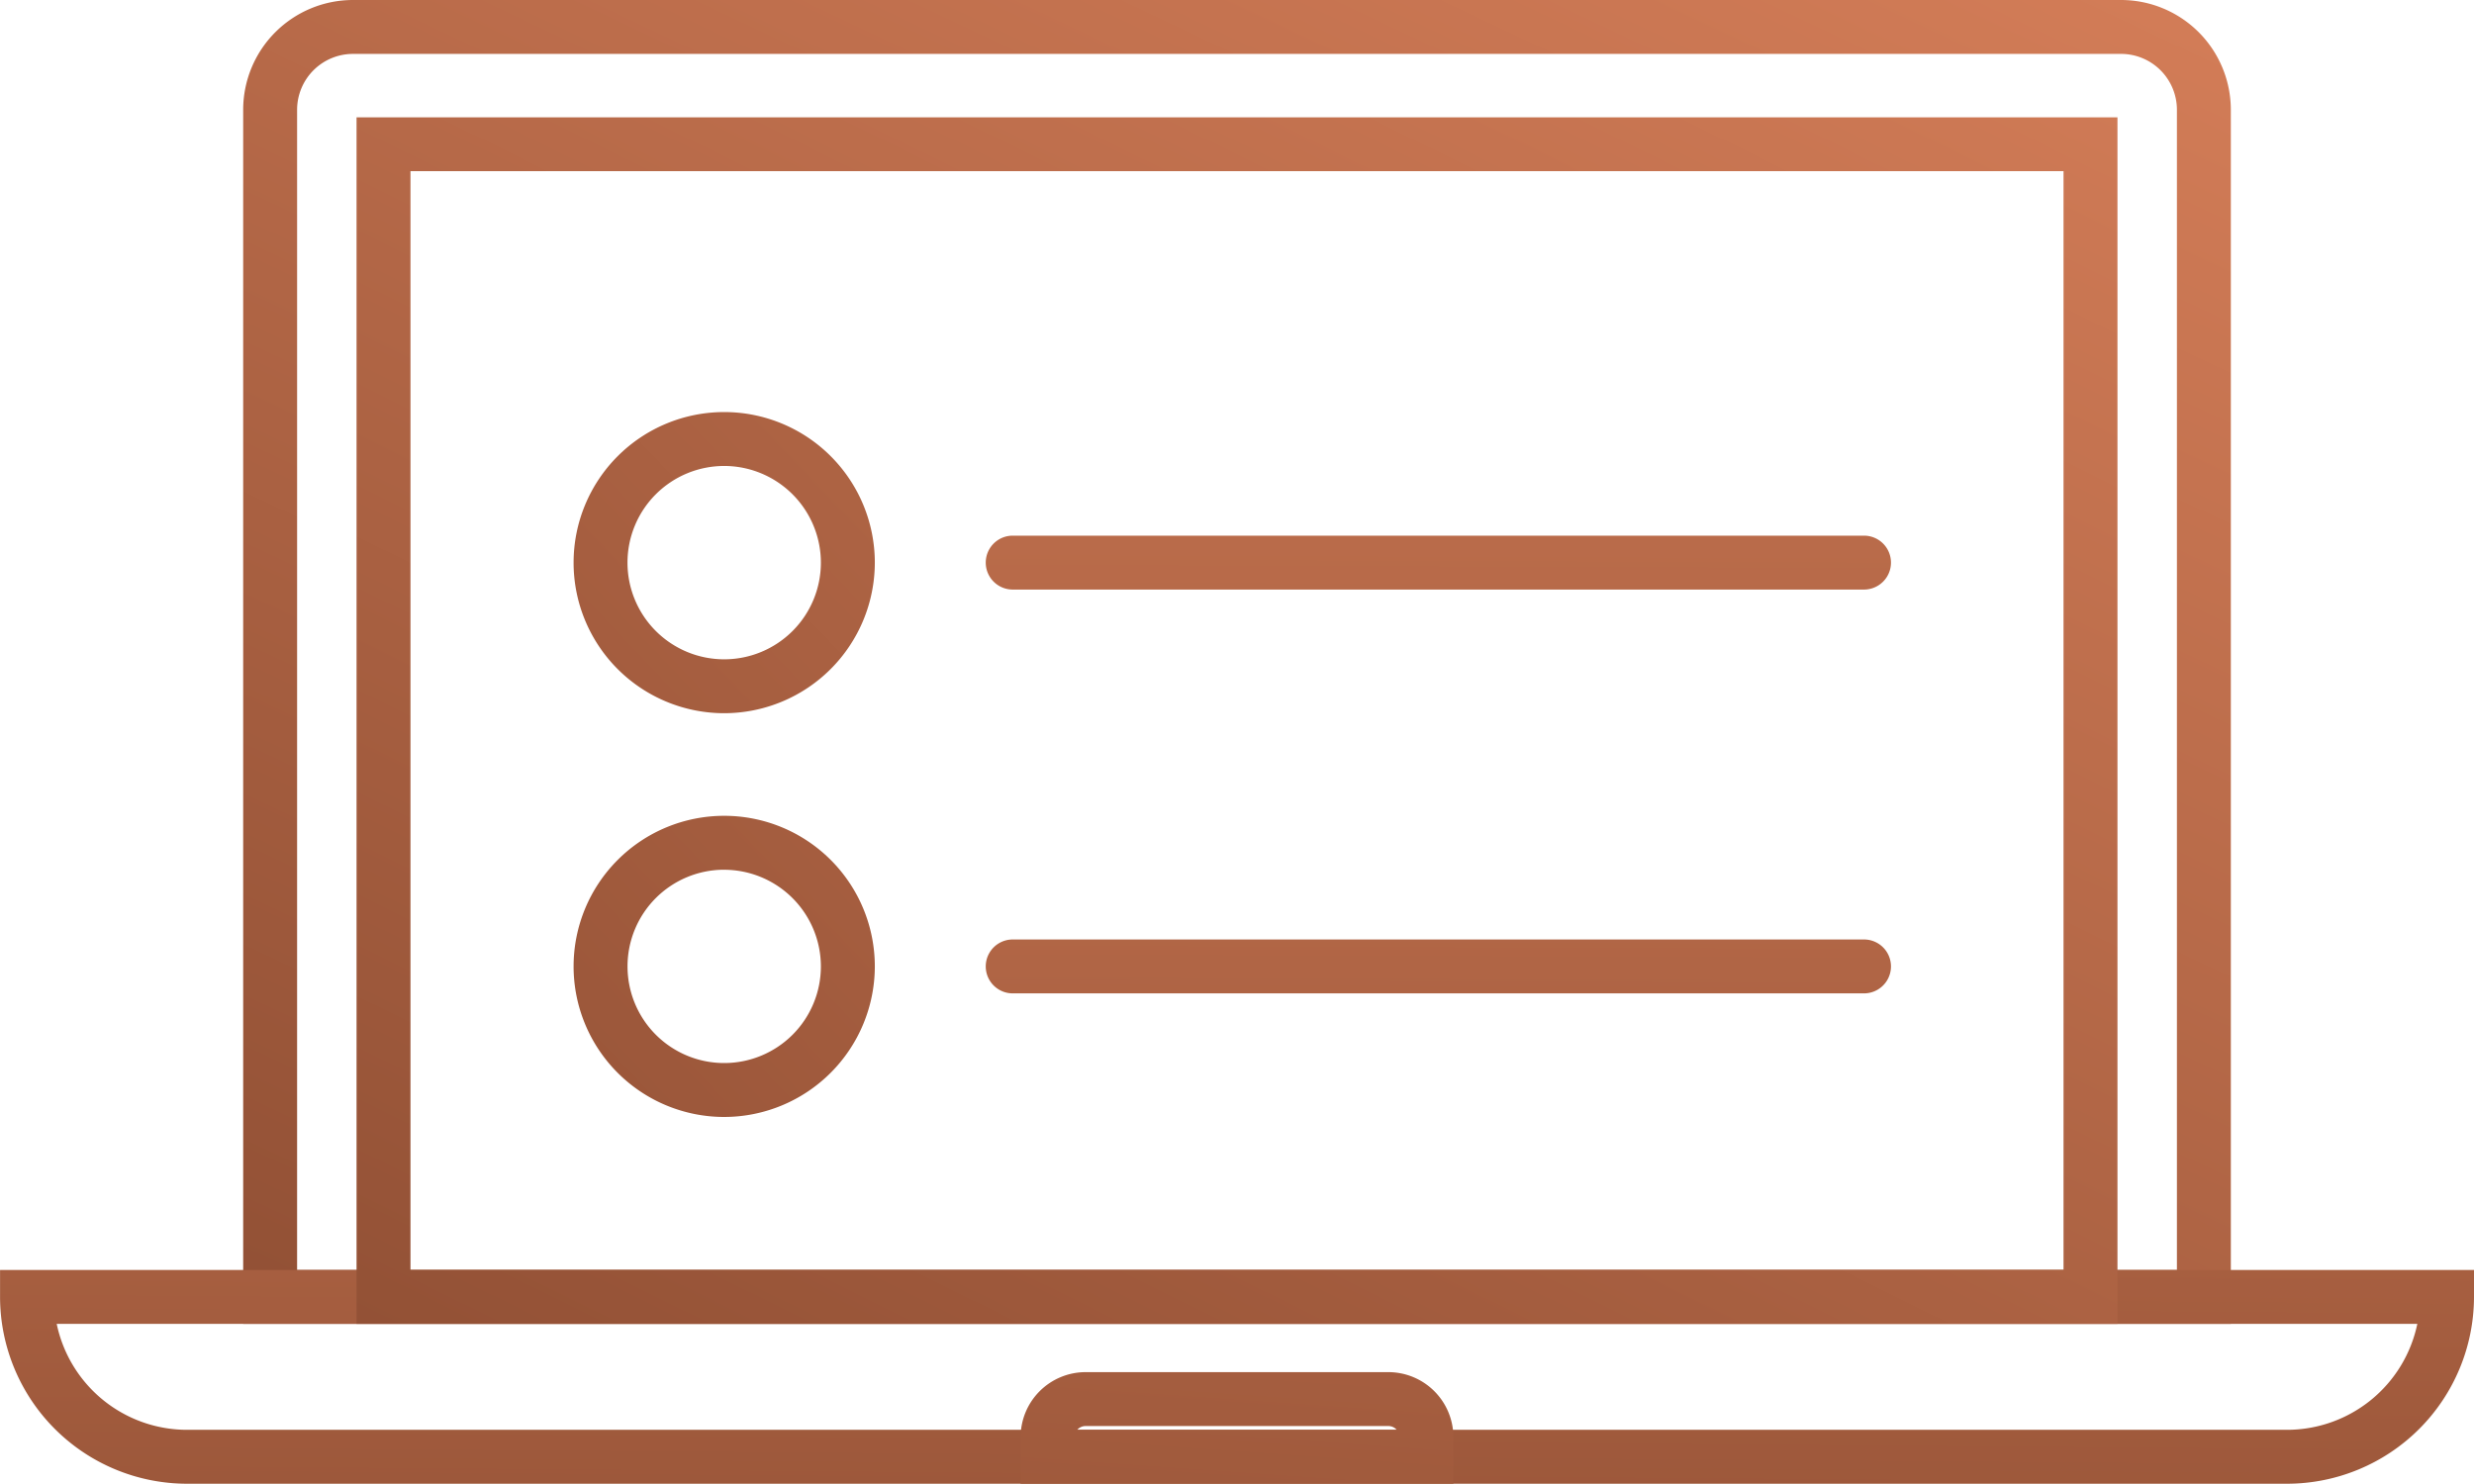 <svg xmlns="http://www.w3.org/2000/svg" xmlns:xlink="http://www.w3.org/1999/xlink" width="181.426" height="108.836" viewBox="0 0 181.426 108.836">
  <defs>
    <linearGradient id="linear-gradient" x1="0.968" y1="-0.144" x2="-0.158" y2="1.462" gradientUnits="objectBoundingBox">
      <stop offset="0" stop-color="#d8805a"/>
      <stop offset="1" stop-color="#7b4129"/>
    </linearGradient>
    <linearGradient id="linear-gradient-2" x1="1.004" y1="-5.285" x2="0.099" y2="4.66" xlink:href="#linear-gradient"/>
    <linearGradient id="linear-gradient-3" x1="3.52" y1="-10.46" x2="-1.651" y2="8.59" xlink:href="#linear-gradient"/>
    <linearGradient id="linear-gradient-4" x1="1.036" y1="-0.244" x2="-0.235" y2="1.518" xlink:href="#linear-gradient"/>
    <linearGradient id="linear-gradient-5" x1="4.268" y1="-3.081" x2="-3.162" y2="3.979" xlink:href="#linear-gradient"/>
    <linearGradient id="linear-gradient-6" x1="1.339" y1="-12.89" x2="-1.133" y2="26.55" xlink:href="#linear-gradient"/>
    <linearGradient id="linear-gradient-7" x1="4.938" y1="-3.717" x2="-2.492" y2="3.343" xlink:href="#linear-gradient"/>
    <linearGradient id="linear-gradient-8" x1="1.562" y1="-16.444" x2="-0.91" y2="22.995" xlink:href="#linear-gradient"/>
  </defs>
  <g id="Group_7705" data-name="Group 7705" transform="translate(-8.242 -43.879)">
    <g id="Group_7697" data-name="Group 7697" transform="translate(26.075 43.879)">
      <path id="Path_62103" data-name="Path 62103" d="M172.041,140.987H26.28V51.927a8.057,8.057,0,0,1,8.047-8.048H163.994a8.057,8.057,0,0,1,8.047,8.048ZM30.234,137.033H168.087V51.927a4.1,4.1,0,0,0-4.093-4.094H34.327a4.1,4.1,0,0,0-4.093,4.094Z" transform="translate(-26.28 -43.879)" fill="url(#linear-gradient)"/>
    </g>
    <g id="Group_7698" data-name="Group 7698" transform="translate(8.242 137.033)">
      <path id="Path_62104" data-name="Path 62104" d="M175.964,153.788H21.946a13.721,13.721,0,0,1-13.7-13.705v-1.977H189.668v1.977A13.721,13.721,0,0,1,175.964,153.788ZM12.4,142.06a9.767,9.767,0,0,0,9.548,7.773H175.964a9.767,9.767,0,0,0,9.548-7.773Z" transform="translate(-8.242 -138.106)" fill="url(#linear-gradient-2)"/>
    </g>
    <g id="Group_7699" data-name="Group 7699" transform="translate(83.087 144.529)">
      <path id="Path_62105" data-name="Path 62105" d="M115.685,153.875H83.949v-3.422a4.771,4.771,0,0,1,4.765-4.765H110.92a4.771,4.771,0,0,1,4.765,4.765ZM88.1,149.92H111.53a.809.809,0,0,0-.61-.278H88.714A.809.809,0,0,0,88.1,149.92Z" transform="translate(-83.949 -145.688)" fill="url(#linear-gradient-3)"/>
    </g>
    <g id="Group_7700" data-name="Group 7700" transform="translate(34.389 52.483)">
      <path id="Path_62106" data-name="Path 62106" d="M163.823,141.087H34.69v-88.5H163.823ZM38.644,137.132H159.868v-80.6H38.644Z" transform="translate(-34.69 -52.582)" fill="url(#linear-gradient-4)"/>
    </g>
    <g id="Group_7701" data-name="Group 7701" transform="translate(50.305 74.104)">
      <path id="Path_62107" data-name="Path 62107" d="M61.835,96.543A11.045,11.045,0,1,1,72.88,85.5,11.058,11.058,0,0,1,61.835,96.543Zm0-18.136a7.091,7.091,0,1,0,7.09,7.09A7.1,7.1,0,0,0,61.835,78.406Z" transform="translate(-50.79 -74.452)" fill="url(#linear-gradient-5)"/>
    </g>
    <g id="Group_7702" data-name="Group 7702" transform="translate(80.53 83.171)">
      <path id="Path_62108" data-name="Path 62108" d="M145.769,87.578H83.34a1.977,1.977,0,0,1,0-3.954h62.429a1.977,1.977,0,0,1,0,3.954Z" transform="translate(-81.363 -83.624)" fill="url(#linear-gradient-6)"/>
    </g>
    <g id="Group_7703" data-name="Group 7703" transform="translate(50.305 103.725)">
      <path id="Path_62109" data-name="Path 62109" d="M61.835,126.5A11.045,11.045,0,1,1,72.88,115.459,11.058,11.058,0,0,1,61.835,126.5Zm0-18.135a7.09,7.09,0,1,0,7.09,7.09A7.1,7.1,0,0,0,61.835,108.368Z" transform="translate(-50.79 -104.414)" fill="url(#linear-gradient-7)"/>
    </g>
    <g id="Group_7704" data-name="Group 7704" transform="translate(80.53 112.792)">
      <path id="Path_62110" data-name="Path 62110" d="M145.769,117.54H83.34a1.977,1.977,0,1,1,0-3.954h62.429a1.977,1.977,0,0,1,0,3.954Z" transform="translate(-81.363 -113.586)" fill="url(#linear-gradient-8)"/>
    </g>
  </g>
</svg>
